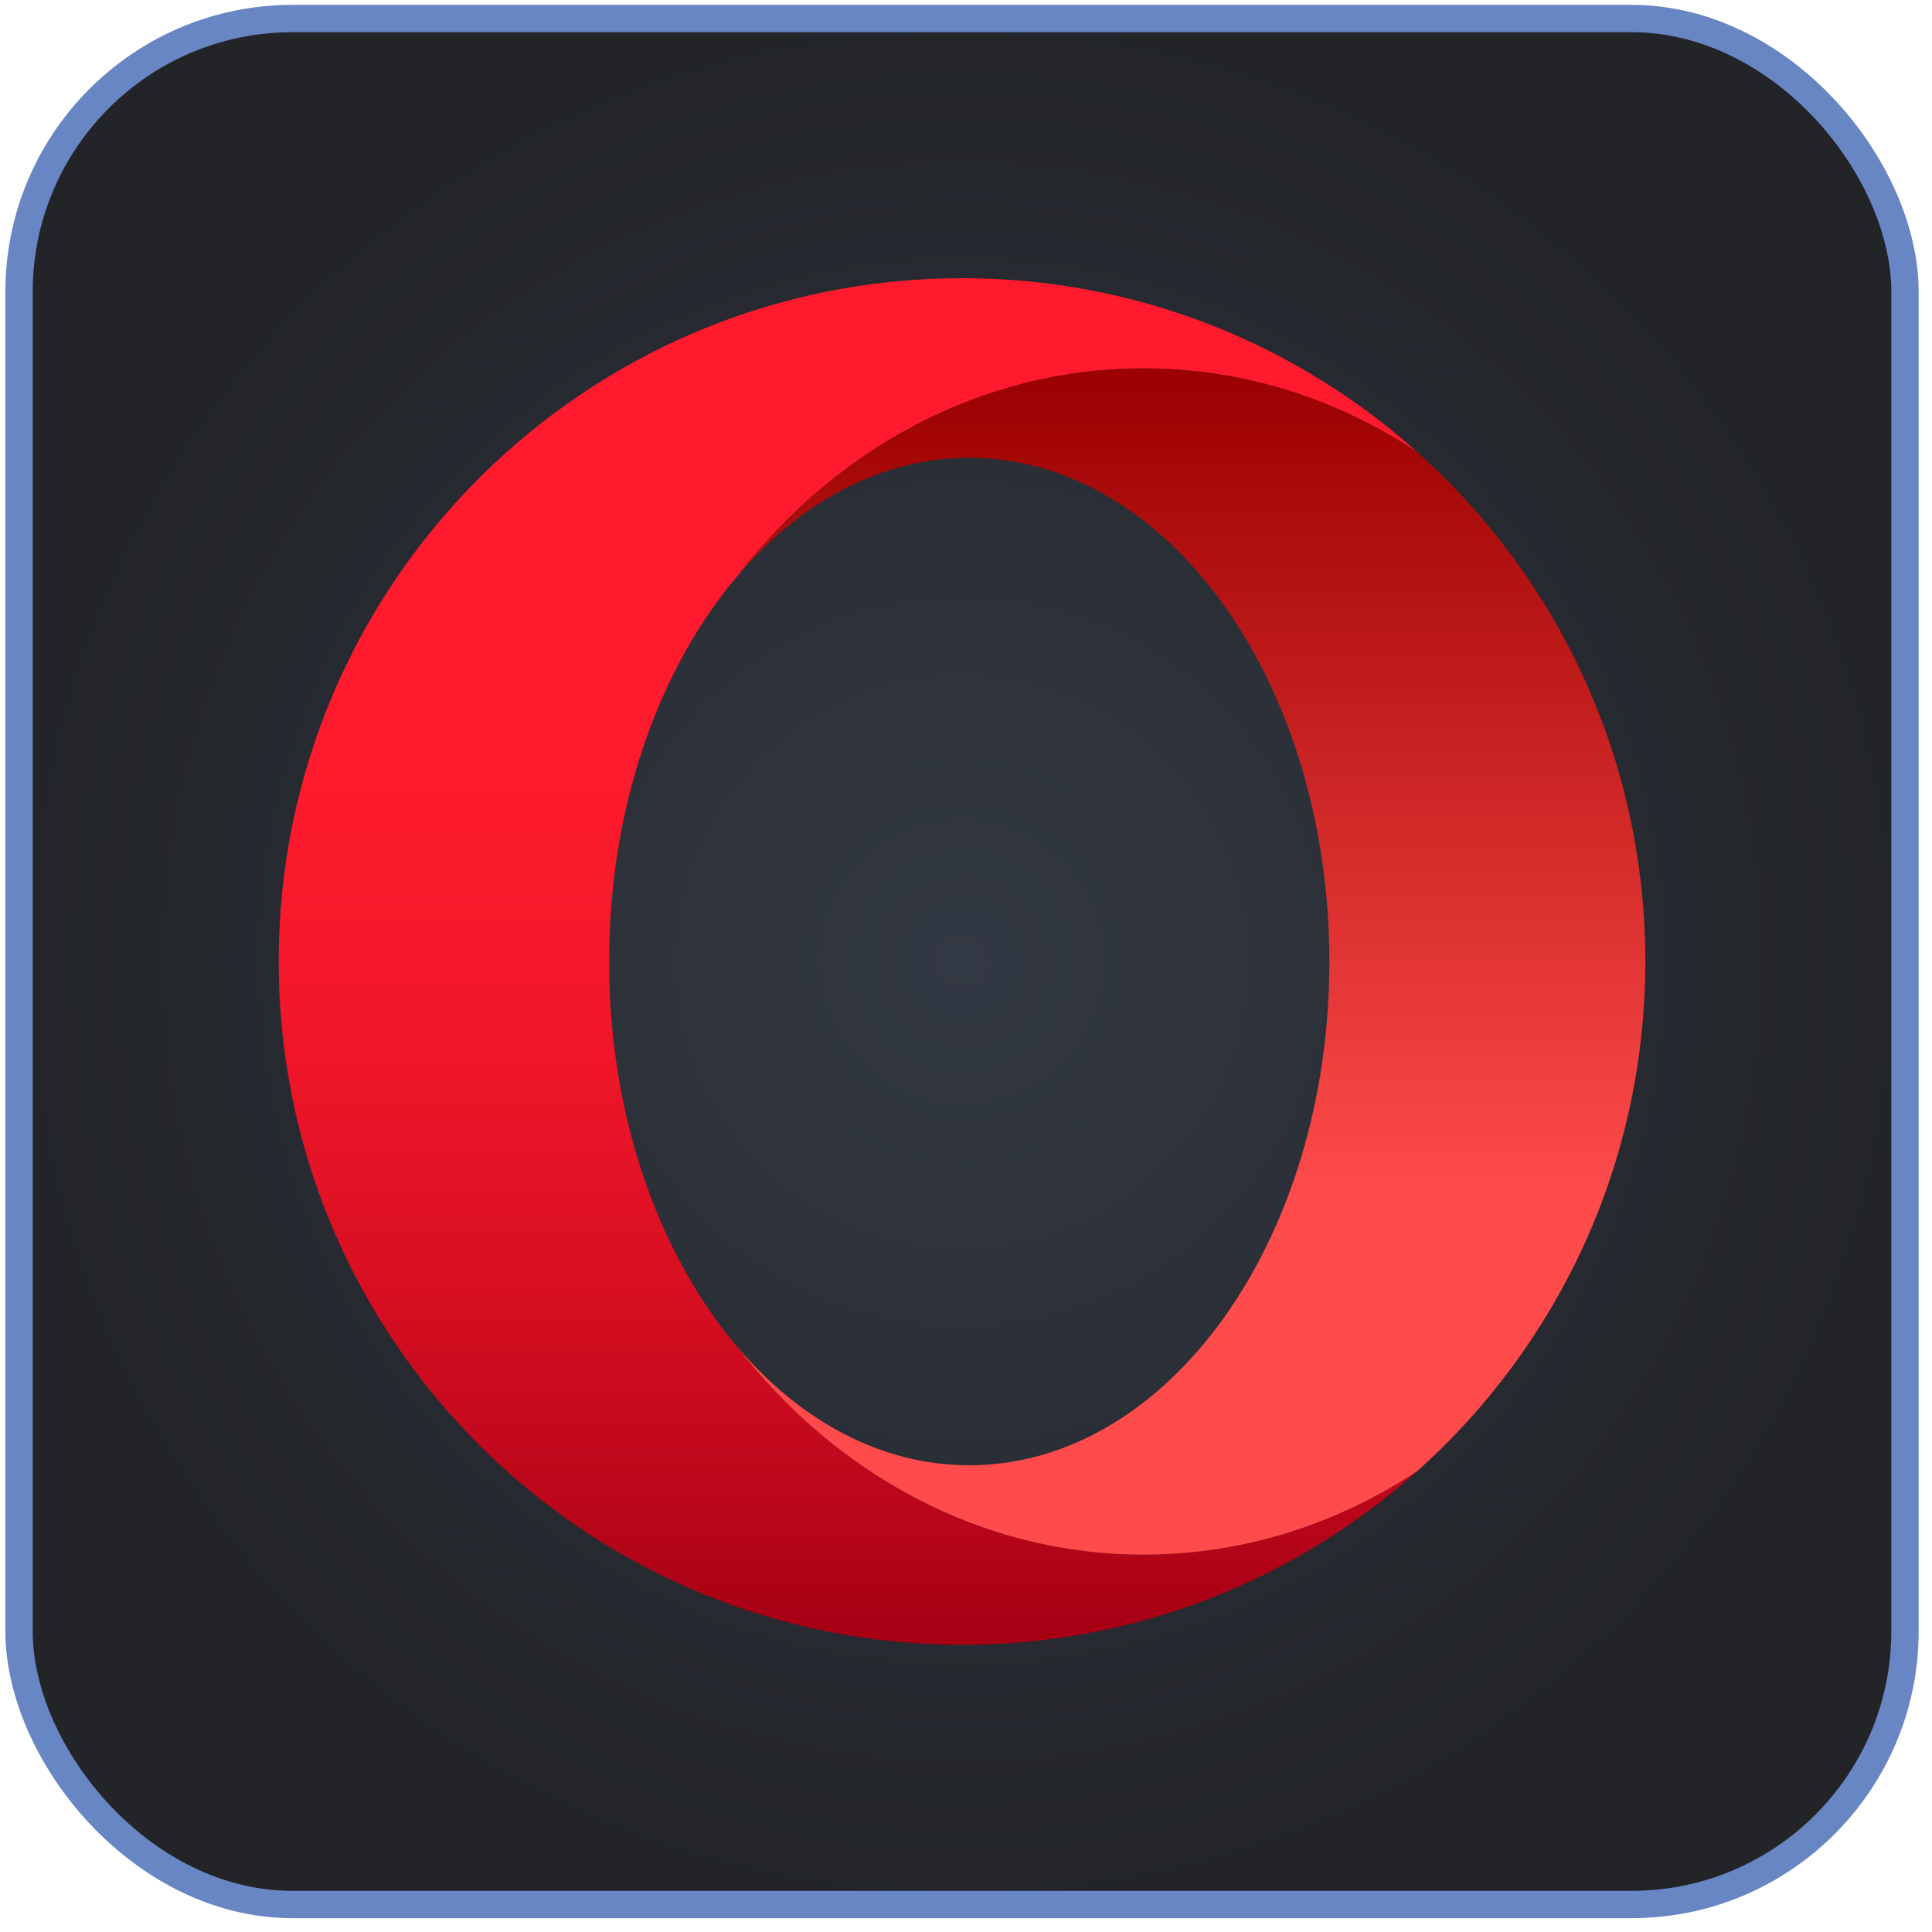 <svg width="95" height="95" viewBox="0 0 95 95" fill="none" xmlns="http://www.w3.org/2000/svg">
<rect x="0.936" y="0.912" width="92.736" height="92.736" rx="13.44" fill="url(#paint0_radial_1024_11593)"/>
<rect x="0.936" y="0.912" width="92.736" height="92.736" rx="13.44" stroke="#6886C3" stroke-width="1.344"/>
<g clip-path="url(#clip0_1024_11593)">
<path d="M36.243 66.217C32.527 61.828 30.121 55.35 29.96 48.073V46.487C30.121 39.209 32.527 32.731 36.243 28.343C41.068 22.086 48.231 18.115 56.228 18.115C61.147 18.115 65.757 19.62 69.695 22.234C63.782 16.939 55.986 13.713 47.432 13.68H47.304C28.75 13.68 13.704 28.726 13.704 47.28C13.704 65.303 27.89 80.006 45.705 80.839C46.236 80.866 46.767 80.88 47.304 80.88C55.906 80.88 63.755 77.647 69.695 72.332C65.757 74.939 61.154 76.445 56.228 76.445C48.231 76.445 41.068 72.473 36.243 66.217Z" fill="url(#paint1_linear_1024_11593)"/>
<path d="M36.243 28.343C39.328 24.701 43.306 22.51 47.66 22.51C57.445 22.51 65.368 33.598 65.368 47.28C65.368 60.962 57.438 72.05 47.66 72.05C43.313 72.05 39.328 69.853 36.243 66.217C41.068 72.473 48.232 76.445 56.228 76.445C61.148 76.445 65.757 74.94 69.695 72.332C76.577 66.177 80.904 57.232 80.904 47.28C80.904 37.328 76.577 28.383 69.695 22.235C65.757 19.62 61.154 18.115 56.228 18.115C48.232 18.115 41.068 22.087 36.243 28.343Z" fill="url(#paint2_linear_1024_11593)"/>
</g>
<defs>
<radialGradient id="paint0_radial_1024_11593" cx="0" cy="0" r="1" gradientUnits="userSpaceOnUse" gradientTransform="translate(47.304 47.28) rotate(90) scale(47.04)">
<stop stop-color="#333944"/>
<stop offset="1" stop-color="#222428"/>
</radialGradient>
<linearGradient id="paint1_linear_1024_11593" x1="41.701" y1="14.775" x2="41.701" y2="79.902" gradientUnits="userSpaceOnUse">
<stop offset="0.3" stop-color="#FF1B2D"/>
<stop offset="0.438" stop-color="#FA1A2C"/>
<stop offset="0.594" stop-color="#ED1528"/>
<stop offset="0.758" stop-color="#D60E21"/>
<stop offset="0.927" stop-color="#B70519"/>
<stop offset="1" stop-color="#A70014"/>
</linearGradient>
<linearGradient id="paint2_linear_1024_11593" x1="58.574" y1="18.614" x2="58.574" y2="76.215" gradientUnits="userSpaceOnUse">
<stop stop-color="#9C0000"/>
<stop offset="0.7" stop-color="#FF4B4B"/>
</linearGradient>
<clipPath id="clip0_1024_11593">
<rect width="67.2" height="67.2" fill="white" transform="translate(13.704 13.68)"/>
</clipPath>
</defs>
</svg>
